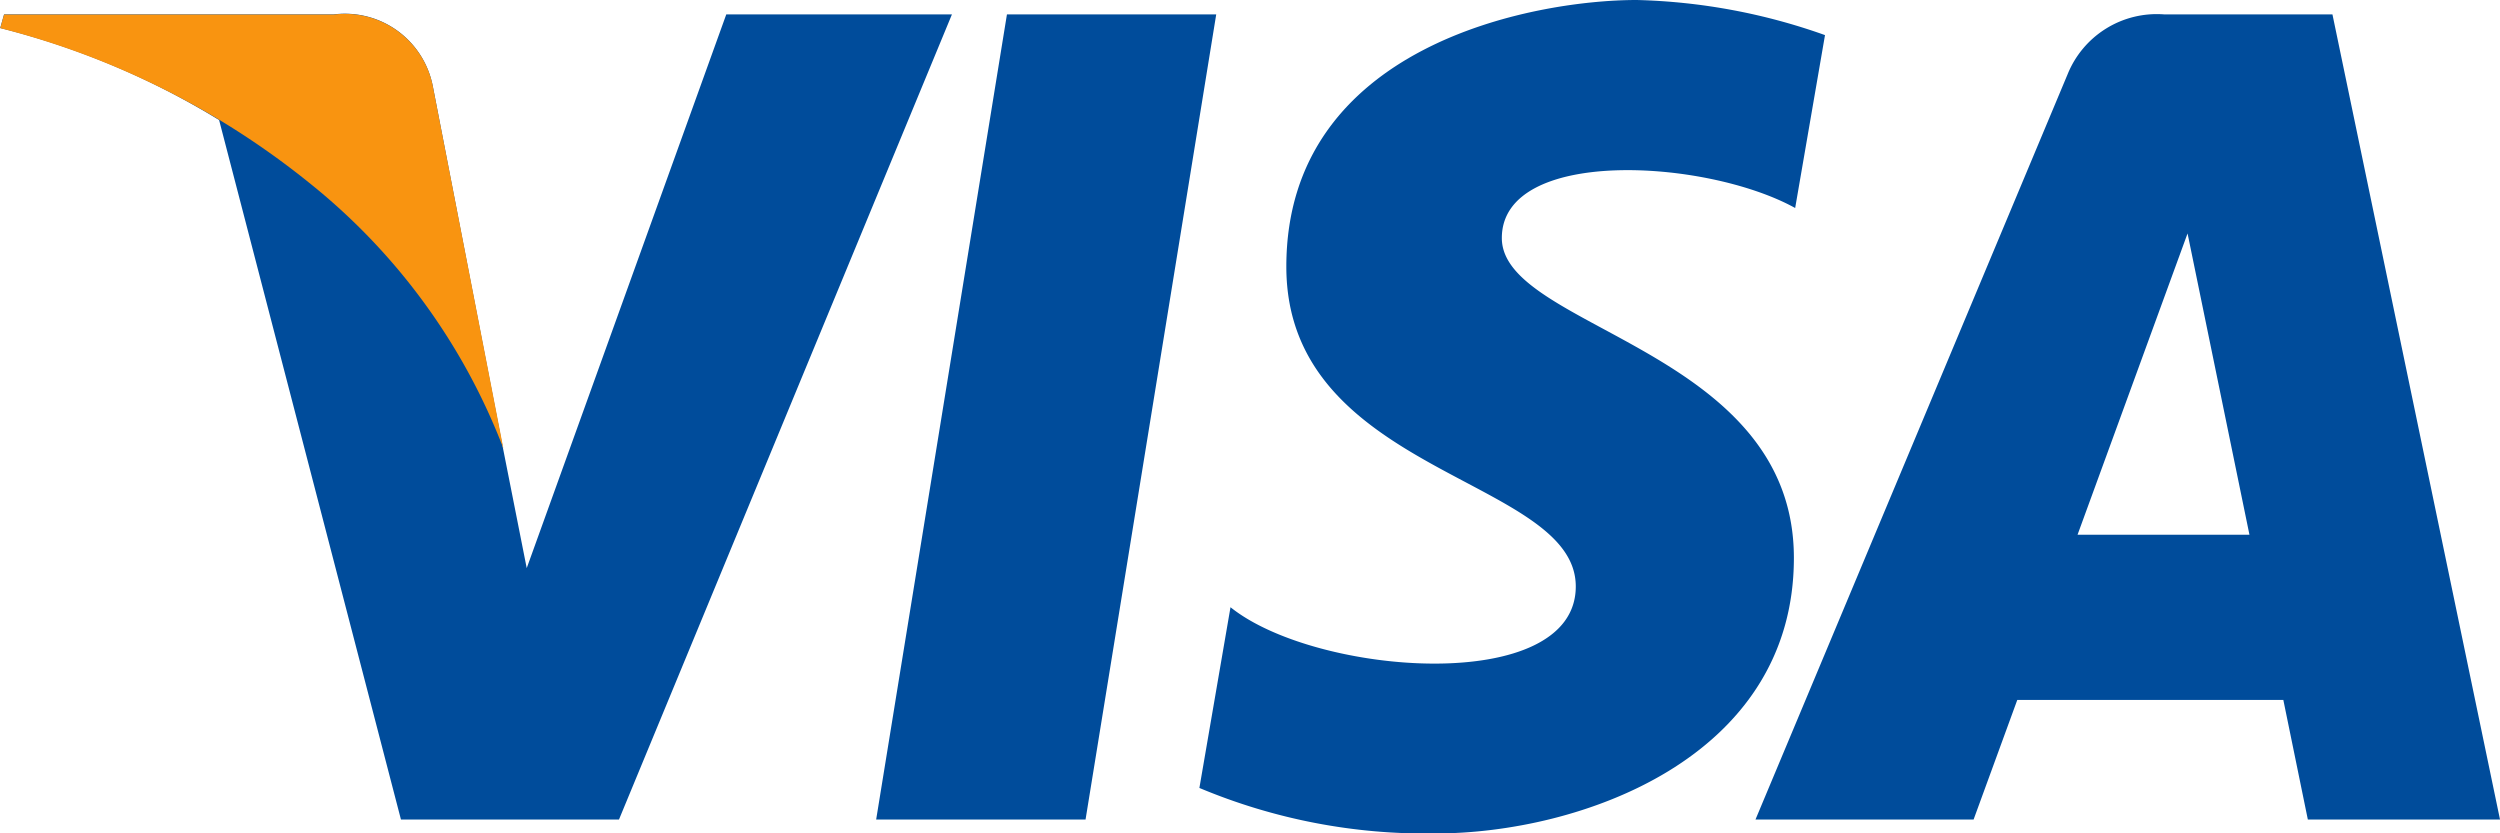 <svg id="Visa" xmlns="http://www.w3.org/2000/svg" width="45" height="15" viewBox="0 0 45 15">
  <g id="Group_356" data-name="Group 356">
    <path id="Path_3258" data-name="Path 3258" d="M56.969,66.679H53.2l2.354-14.492h3.767Z" transform="translate(-37.429 -51.928)" fill="#004c9b"/>
    <path id="Path_3259" data-name="Path 3259" d="M24.3,52.187l-3.592,9.967-.425-2.146h0L19.02,53.492a1.613,1.613,0,0,0-1.787-1.305H11.3l-.069.245a14.06,14.06,0,0,1,3.94,1.657l3.273,12.59h3.925l5.993-14.492Z" transform="translate(-11.227 -51.928)" fill="#004c9b"/>
    <path id="Path_3260" data-name="Path 3260" d="M105.823,66.679h3.459l-3.016-14.492h-3.029a1.732,1.732,0,0,0-1.739,1.08L95.881,66.679h3.926l.786-2.152h4.789Zm-4.145-5.126,1.98-5.423,1.114,5.423Z" transform="translate(-64.282 -51.928)" fill="#004c9b"/>
    <path id="Path_3261" data-name="Path 3261" d="M79.657,55.262l.537-3.112a10.859,10.859,0,0,0-3.388-.632c-1.869,0-6.308.819-6.308,4.8,0,3.744,5.21,3.791,5.21,5.756s-4.673,1.614-6.215.374l-.56,3.253a10.538,10.538,0,0,0,4.252.819c2.57,0,6.449-1.334,6.449-4.961,0-3.768-5.257-4.119-5.257-5.756S78.045,54.372,79.657,55.262Z" transform="translate(-47.344 -51.518)" fill="#004c9b"/>
  </g>
  <path id="Path_3262" data-name="Path 3262" d="M20.288,60,19.02,53.49a1.612,1.612,0,0,0-1.787-1.3H11.3l-.069.245a14.605,14.605,0,0,1,5.591,2.807A11.285,11.285,0,0,1,20.288,60Z" transform="translate(-11.227 -51.928)" fill="#f99410"/>
</svg>

